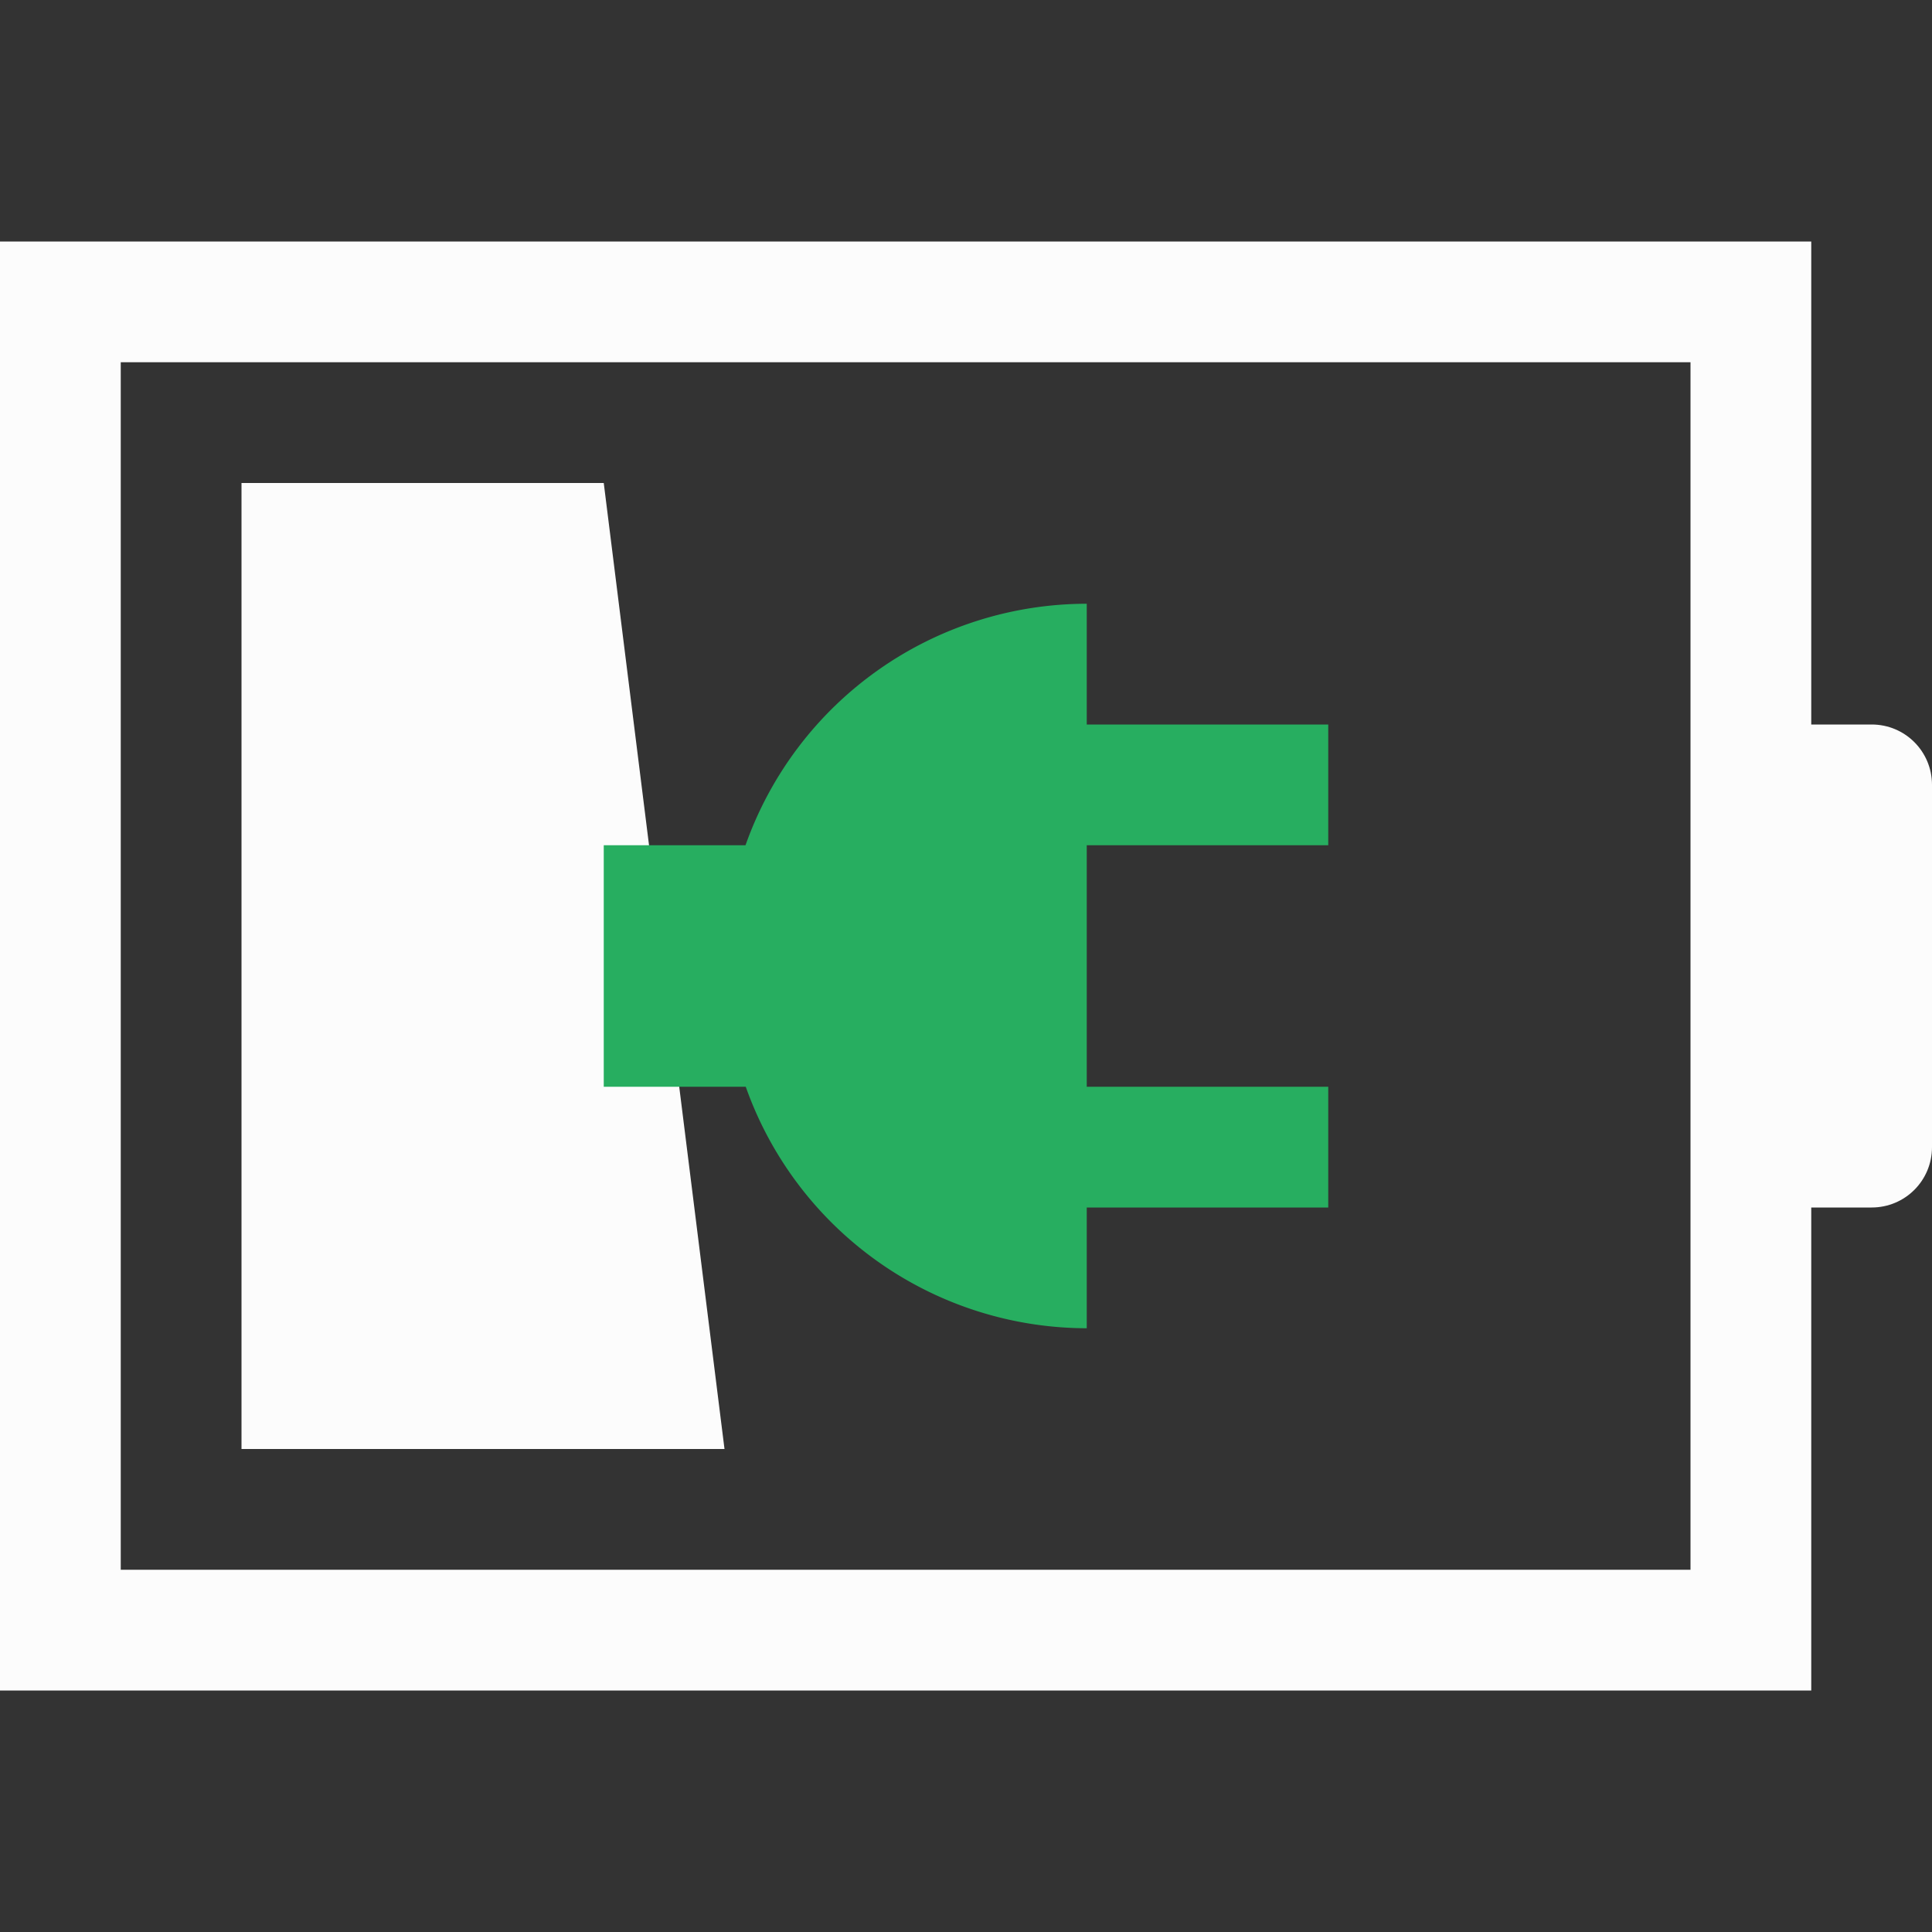 <?xml version="1.0" encoding="UTF-8"?>
<svg xmlns="http://www.w3.org/2000/svg" height="16" width="16">
<rect width="100%" height="100%" fill="#333333" stroke="none"/>
<defs id="defs1">

</defs>
<path style="fill:#fcfcfc;fill-opacity:1;stroke:none"  d="M2 4h3l1 8H2zM0 2v12h15v-4h.5c.277 0 .5-.223.5-.5v-3c0-.277-.223-.5-.5-.5H15V2zm1 1h13v10H1z"/>
<path d="M9 5a3 3 0 0 0-2.826 2H5v2h1.176A3 3 0 0 0 9 11v-1h2V9H9V7h2V6H9z"  fill="#27ae60"/>
</svg>
